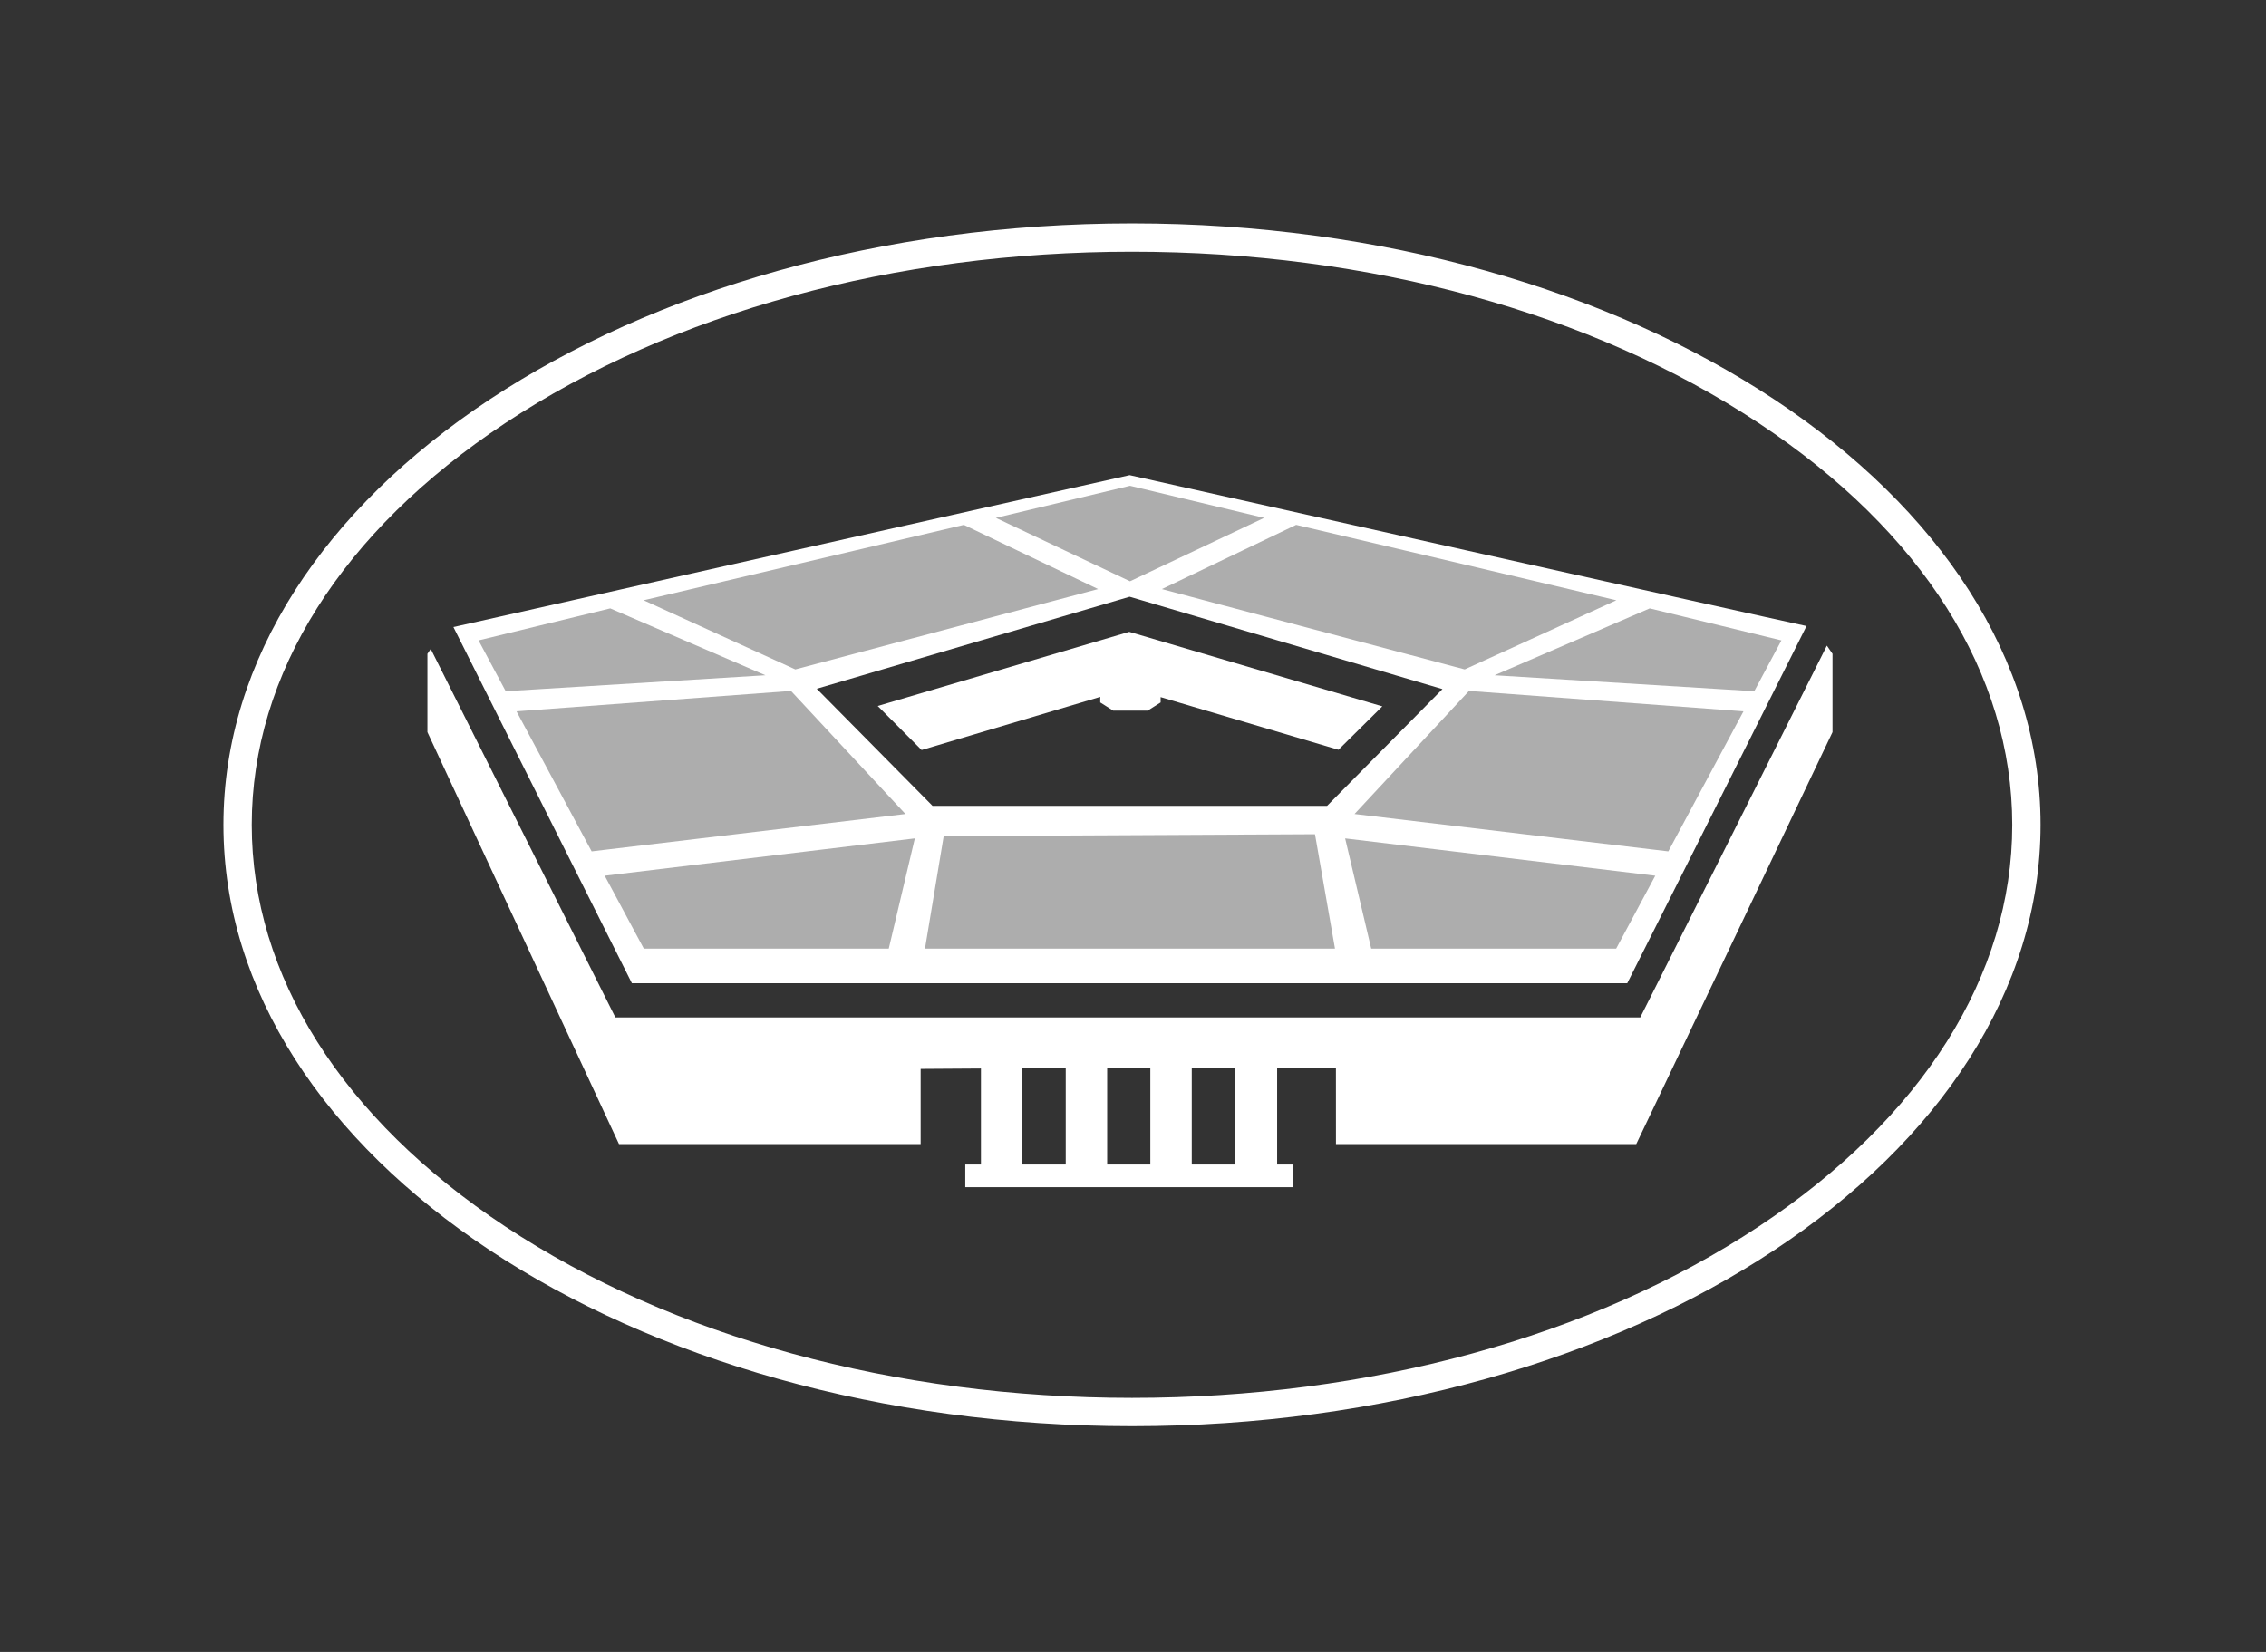 <svg width="960" height="700" viewBox="0 0 960 700" fill="none" xmlns="http://www.w3.org/2000/svg">
<rect x="0" y="0" width="960" height="700" fill="#333333" stroke="none"/>
<path d="M478.726 202.74L198.266 269.34L270.966 404.98H686.486L759.204 269.34L478.724 202.74H478.726ZM564.648 350.422L393.626 351.301L334.266 287.481L478.724 249.141L623.184 287.461L564.644 350.421L564.648 350.422Z" fill="#ADADAD"/>
<path d="M479.576 94.664C266.996 94.664 94.656 208.76 94.656 349.504C94.656 490.248 266.99 604.344 479.576 604.344C692.162 604.344 864.496 490.246 864.496 349.504C864.496 208.758 692.162 94.664 479.576 94.664ZM479.576 106.664C580.062 106.664 674.37 132.464 745.136 179.312C814.372 225.15 852.502 285.594 852.502 349.506C852.502 413.418 814.374 473.864 745.136 519.7C674.376 566.548 580.068 592.348 479.576 592.348C379.084 592.348 284.78 566.548 214.016 519.7C144.78 473.864 106.652 413.418 106.652 349.506C106.652 285.592 144.78 225.15 214.016 179.312C284.776 132.464 379.086 106.664 479.576 106.664Z" fill="white"/>
<path d="M585.624 299.32L478.404 267.74L371.844 299.16L390.444 317.82L466.124 295.3V297.66L471.584 301.12H486.244L491.704 297.66V295.4L567.044 317.72L585.624 299.32Z" fill="white"/>
<path d="M523.177 493.46H504.892V452.668H523.177V493.46ZM487.341 493.46H469.055V452.668H487.341V493.46ZM451.505 493.46H433.133V452.668H451.505V493.46ZM698.265 424.434L694.906 431.124H260.706L257.347 424.417L182.479 274.969L181.078 277.049V310.24L262.24 484.811H390.036V452.939L415.584 452.772V493.46H408.94V503.077H547.706V493.46H541.063V452.668H565.969L565.983 484.81H693.209L776.349 310.238V277.048L773.962 273.584C748.918 323.644 698.77 423.426 698.264 424.432L698.265 424.434Z" fill="white"/>
<path d="M633.17 286.14L698.91 257.808L754.704 271.371L743.196 292.907L633.17 286.14ZM706.794 360.766L573.854 344.928L622.34 292.784L738.628 301.424L706.794 360.766ZM700.611 372.286C696.314 380.332 689.234 393.524 684.689 401.984H580.923C577.239 386.409 573.556 370.838 569.872 355.268C613.668 360.537 657.464 365.813 701.26 371.084C701.043 371.486 700.827 371.883 700.611 372.286ZM391.871 401.984L399.804 354.294C400.073 354.27 557.098 353.501 557.098 353.501L565.573 401.983L391.871 401.984ZM376.524 401.984H272.758C268.215 393.525 261.135 380.334 256.836 372.286C256.619 371.883 256.404 371.485 256.187 371.083C299.983 365.811 343.779 360.536 387.575 355.266C383.89 370.837 380.207 386.41 376.524 401.984ZM218.818 301.426L335.106 292.786L383.592 344.93L250.65 360.768L218.818 301.426ZM202.74 271.372L258.536 257.808L324.274 286.14L214.248 292.907L202.74 271.372ZM408.34 222.406L465.218 249.624L336.936 283.666L272.684 254.372L408.34 222.406ZM478.73 205.842L535.558 219.44L478.73 246.318L421.9 219.44L478.73 205.842ZM346.014 291.866C346.012 291.864 346.01 291.862 346.01 291.861C346.018 291.87 478.578 252.867 478.578 252.867L611.1 292.005L562.222 341.473H395.074L346.018 291.869C346.016 291.867 346.014 291.865 346.014 291.863C346.014 291.863 346.014 291.864 346.014 291.863L346.014 291.866ZM684.774 254.37L620.522 283.664L492.24 249.622L549.118 222.404L684.772 254.37H684.774ZM478.574 201.334C455.206 206.538 216.374 260.27 192.094 265.716C192.094 265.716 242.496 366.328 267.696 416.63H689.396C689.474 416.63 740.104 315.734 765.34 265.284C743.294 260.567 500.84 206.292 478.56 201.334H478.574Z" fill="white"/>
</svg>
